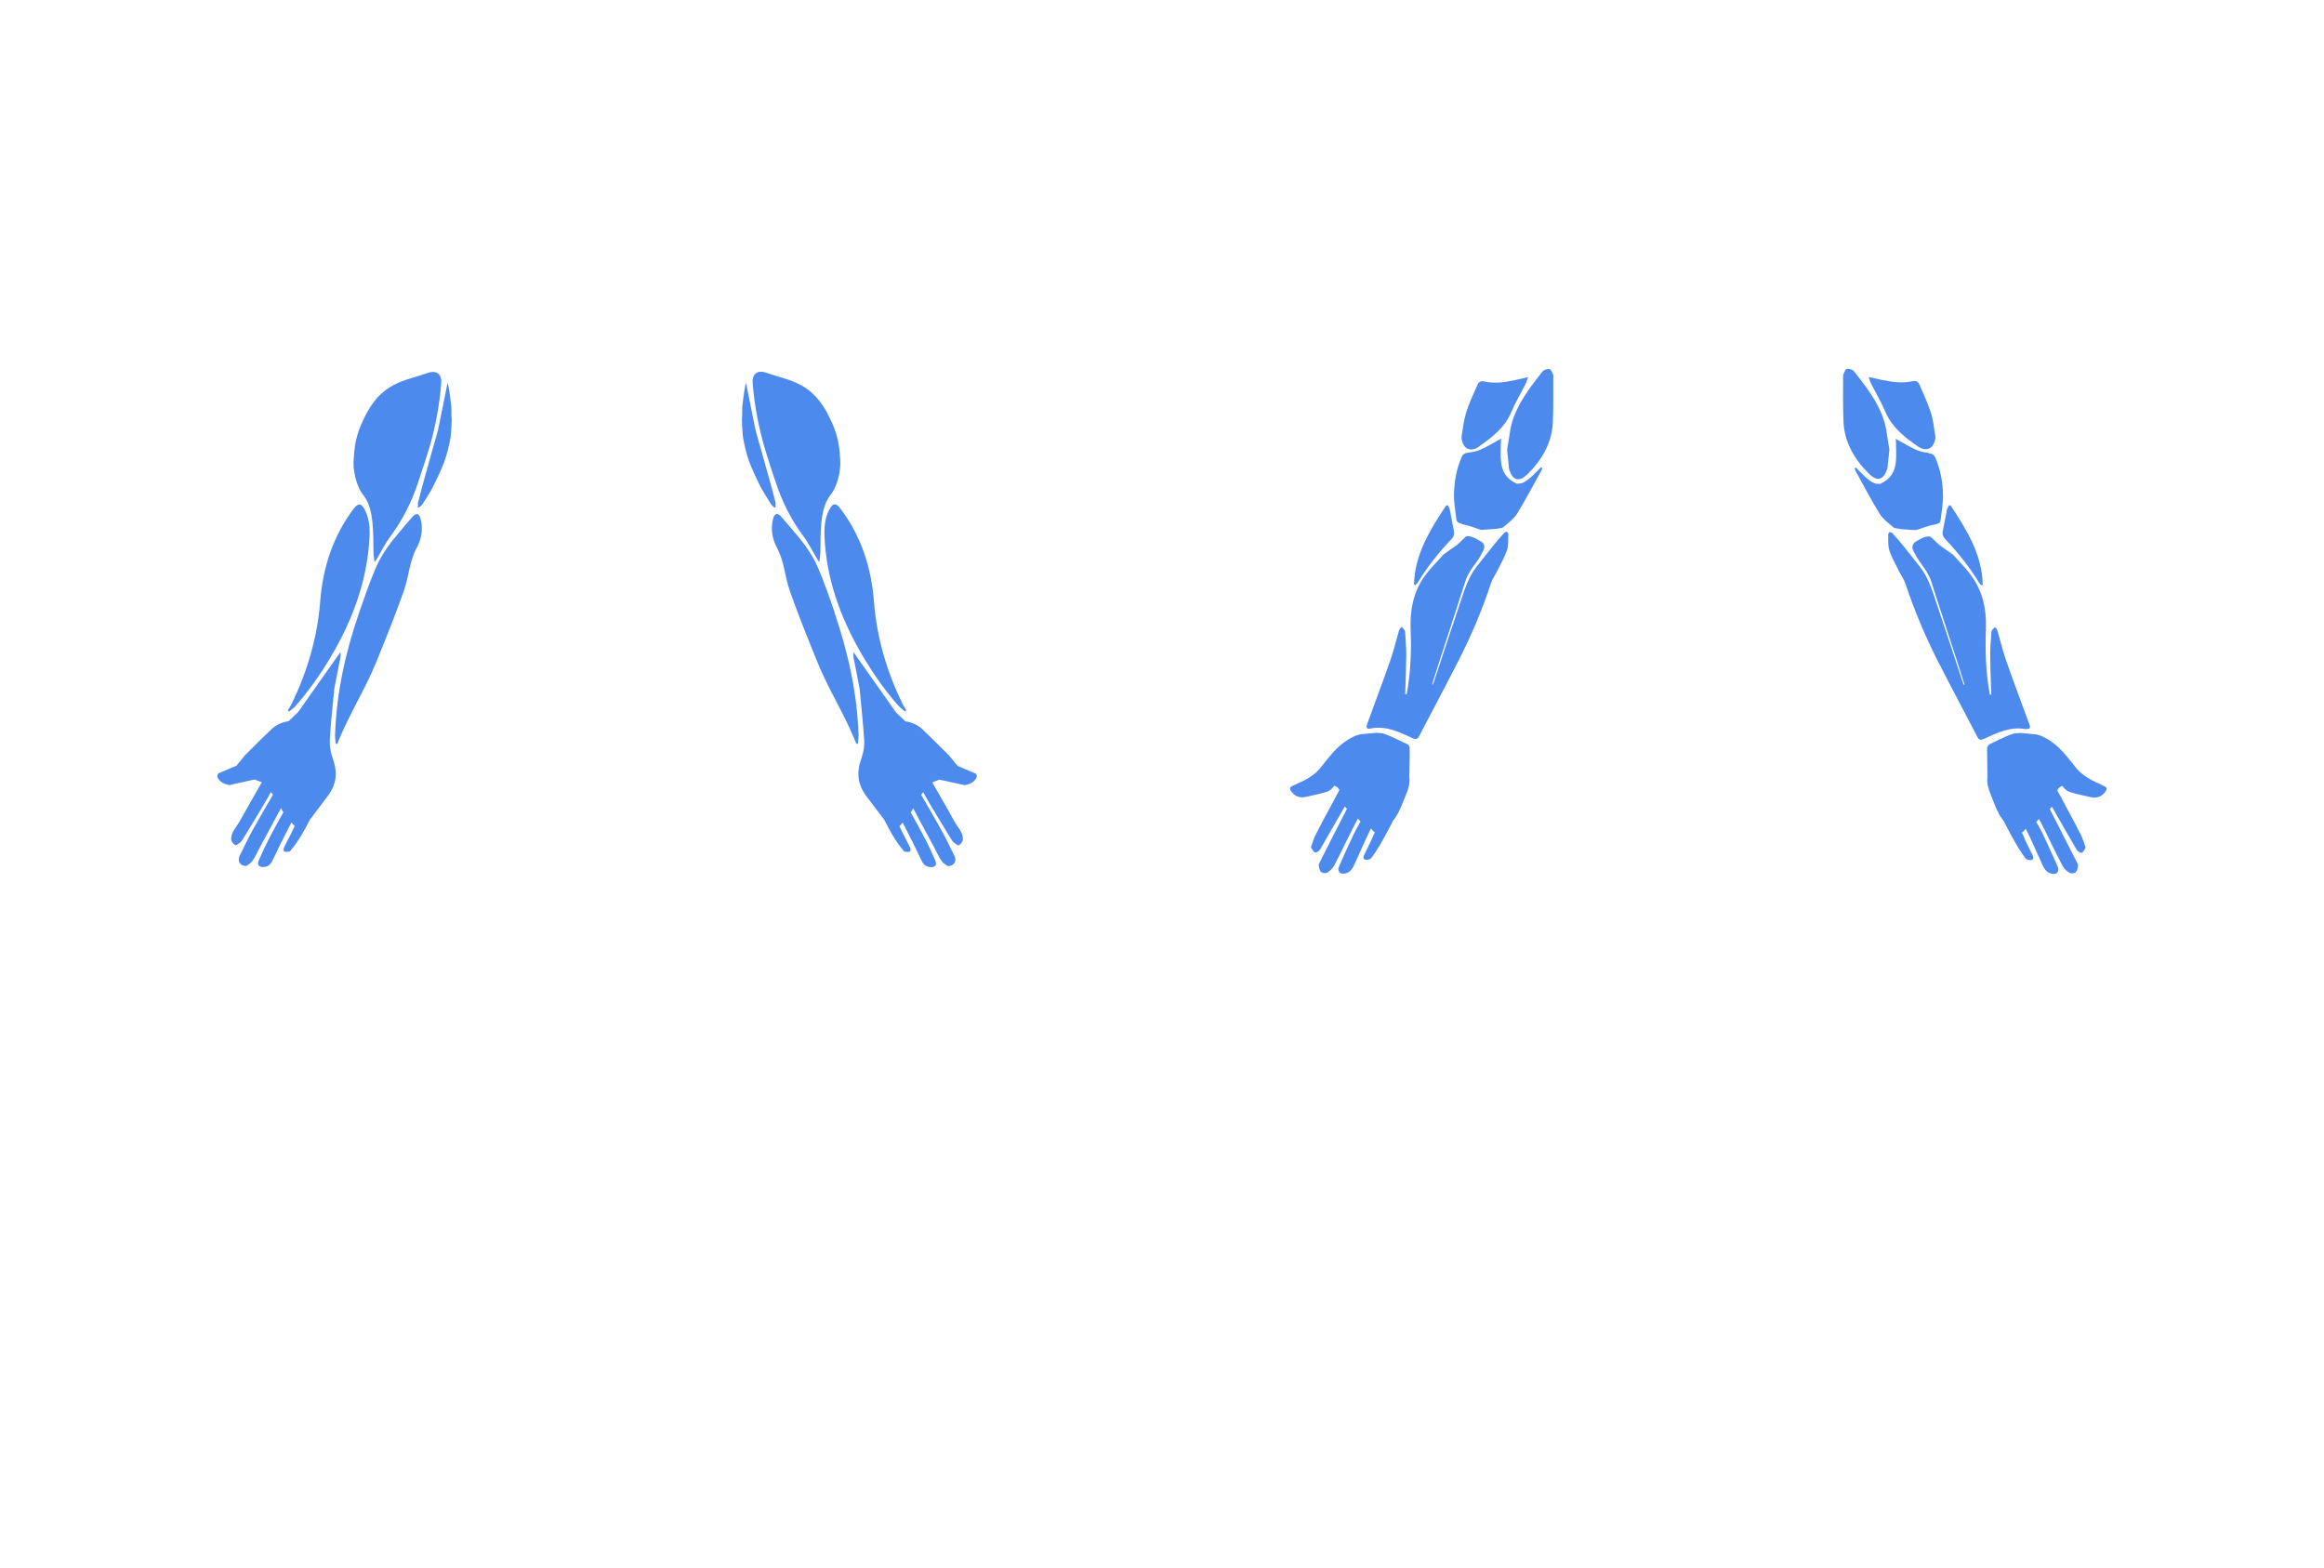 <svg width="403" height="272" viewBox="0 0 403 272" fill="none" xmlns="http://www.w3.org/2000/svg">
<path d="M64.764 95.84C64.764 96.343 64.879 96.846 64.948 97.486C65.109 97.303 65.155 97.257 65.201 97.189C66.051 95.771 66.764 94.263 67.752 92.959C69.844 90.124 71.385 87.038 72.488 83.723C73.109 81.848 73.752 79.95 74.327 78.053C75.477 74.28 76.189 70.416 76.511 66.484C76.649 64.906 75.706 64.152 74.189 64.678C70.074 66.141 66.074 66.21 63.063 72.68C61.752 75.469 61.499 76.91 61.316 79.95C61.224 81.528 61.706 84.271 63.063 85.963C64.925 88.272 64.695 92.845 64.764 95.863V95.84Z" fill="#4D8AEE"/>
<path d="M72.282 94.995C73.109 93.417 73.408 91.703 72.925 89.942C72.856 89.645 72.649 89.279 72.397 89.165C72.213 89.096 71.799 89.325 71.615 89.531C70.856 90.376 70.144 91.245 69.408 92.114C67.776 94.012 66.259 96.001 65.247 98.287C64.121 100.893 63.201 103.591 62.259 106.289C59.891 113.194 58.328 120.235 58.098 127.552C58.098 128.032 58.167 128.512 58.213 128.992C58.305 128.992 58.373 129.038 58.465 129.038C58.603 128.695 58.764 128.352 58.902 128.009C60.764 123.528 63.316 119.527 65.155 115.046C66.764 111.113 68.626 106.472 70.029 102.471C70.948 99.842 70.948 97.487 72.259 94.995H72.282Z" fill="#4D8AEE"/>
<path d="M51.293 122.385C53.5 119.871 55.408 117.173 57.133 114.315C60.857 108.119 63.431 101.512 64.006 94.241C64.167 92.275 64.213 90.332 63.293 88.48C62.696 87.268 62.121 87.177 61.316 88.251C57.73 93.007 55.983 98.448 55.523 104.301C55.041 110.565 53.293 116.441 50.581 122.065C50.397 122.454 50.144 122.843 49.914 123.209C49.983 123.277 50.052 123.346 50.121 123.414C50.512 123.071 50.971 122.774 51.316 122.385H51.293Z" fill="#4D8AEE"/>
<path d="M72.513 88.023C72.858 88.001 73.226 87.498 73.409 87.223C73.823 86.56 74.858 84.96 75.18 84.251C76.881 80.707 77.433 79.519 78.122 75.929C78.191 75.517 78.398 72.843 78.306 72.431C78.26 72.157 78.306 70.808 78.26 70.51C78.076 68.75 77.708 66.235 77.593 66.464C77.294 67.858 76.076 74.191 75.869 74.923C74.95 78.101 74.053 81.302 73.18 84.503C72.927 85.44 72.697 86.377 72.467 87.292C72.559 87.338 72.398 88.023 72.467 88.001L72.513 88.023Z" fill="#4D8AEE"/>
<path d="M130.513 66.462C130.835 70.394 131.571 74.235 132.697 78.031C133.272 79.928 133.893 81.826 134.536 83.701C135.64 87.016 137.18 90.125 139.272 92.937C140.26 94.263 140.973 95.749 141.824 97.167C141.87 97.236 141.916 97.281 142.077 97.464C142.146 96.824 142.237 96.321 142.26 95.818C142.329 92.823 142.1 88.228 143.962 85.918C145.318 84.249 145.801 81.483 145.709 79.905C145.525 76.865 145.272 75.424 143.962 72.635C140.95 66.165 136.95 66.096 132.835 64.633C131.341 64.107 130.398 64.862 130.513 66.439V66.462Z" fill="#4D8AEE"/>
<path d="M144.742 106.267C143.823 103.569 142.903 100.871 141.754 98.265C140.765 95.978 139.225 93.989 137.593 92.092C136.857 91.246 136.144 90.354 135.386 89.508C135.202 89.302 134.788 89.051 134.604 89.142C134.351 89.257 134.144 89.623 134.075 89.92C133.593 91.68 133.892 93.395 134.719 94.972C136.029 97.442 136.052 99.819 136.949 102.449C138.351 106.45 140.213 111.091 141.823 115.023C143.662 119.527 146.213 123.505 148.075 127.986C148.213 128.329 148.374 128.672 148.512 129.015C148.604 129.015 148.673 128.97 148.765 128.97C148.811 128.489 148.88 128.009 148.88 127.529C148.65 120.213 147.064 113.171 144.719 106.267H144.742Z" fill="#4D8AEE"/>
<path d="M143.755 88.457C142.835 90.308 142.904 92.252 143.042 94.218C143.594 101.488 146.168 108.096 149.916 114.292C151.64 117.149 153.548 119.87 155.755 122.362C156.1 122.751 156.536 123.048 156.95 123.391C157.019 123.322 157.088 123.254 157.157 123.185C156.927 122.797 156.697 122.431 156.49 122.042C153.755 116.418 152.031 110.542 151.548 104.278C151.088 98.448 149.341 92.983 145.755 88.228C144.95 87.153 144.375 87.222 143.778 88.457H143.755Z" fill="#4D8AEE"/>
<path d="M134.511 88.022C134.511 88.022 134.442 87.359 134.511 87.314C134.281 86.376 134.051 85.439 133.798 84.524C132.901 81.323 132.028 78.123 131.108 74.945C130.901 74.213 129.683 67.88 129.384 66.485C129.269 66.257 128.924 68.749 128.717 70.532C128.694 70.829 128.717 72.178 128.671 72.453C128.602 72.864 128.786 75.539 128.855 75.951C129.545 79.54 130.097 80.729 131.798 84.273C132.143 84.981 133.177 86.559 133.568 87.245C133.752 87.519 134.12 88.022 134.465 88.045L134.511 88.022Z" fill="#4D8AEE"/>
<path d="M57.177 128.49C57.315 125.838 57.614 123.185 57.866 120.533C57.912 120.145 57.935 119.756 57.981 119.39L58.832 115.023C58.901 114.703 58.97 114.383 59.039 114.063C59.085 113.789 59.039 113.514 59.039 113.08C56.533 116.647 54.119 120.053 51.705 123.483L50.05 125.083C48.97 125.243 47.958 125.655 47.177 126.386C45.568 127.872 44.05 129.45 42.487 130.982L40.993 132.811C39.935 133.245 38.901 133.68 37.866 134.137C37.728 134.205 37.636 134.663 37.728 134.846C38.142 135.646 38.878 136.012 39.797 136.149C41.223 135.829 42.671 135.509 44.142 135.189L45.407 135.669C45.407 135.669 45.338 135.783 45.292 135.852C45.223 135.943 45.177 136.034 45.131 136.149C43.958 138.229 42.74 140.287 41.59 142.39C41.039 143.396 40.027 144.334 40.096 145.568C40.119 146.048 40.487 146.368 40.786 146.574C40.901 146.666 41.361 146.346 41.614 146.14C41.843 145.957 42.004 145.705 42.165 145.454C43.292 143.625 44.395 141.796 45.498 139.944C46.004 139.098 46.51 138.252 46.97 137.383L47.338 137.818C46.142 139.875 44.947 141.91 43.797 143.991C42.993 145.454 42.28 146.963 41.544 148.449C41.131 149.295 41.614 150.232 42.717 150.187C42.947 150.004 43.475 149.752 43.751 149.341C44.28 148.586 44.648 147.717 45.085 146.917C46.303 144.677 47.498 142.413 48.717 140.173L49.131 140.881C48.234 142.459 47.361 144.059 46.533 145.683C45.935 146.849 45.407 148.037 44.878 149.226C44.556 149.935 44.855 150.369 45.568 150.369C46.257 150.369 46.809 150.095 47.131 149.478C47.544 148.678 47.912 147.855 48.303 147.054C49.039 145.568 49.774 144.105 50.533 142.642L51.108 143.282C51.016 143.419 50.947 143.556 50.878 143.716C50.395 144.837 49.774 145.865 49.246 146.963C49.154 147.169 49.177 147.649 49.269 147.672C49.522 147.786 49.866 147.74 50.142 147.695C50.257 147.695 50.349 147.534 50.441 147.443C51.797 145.843 52.786 144.036 53.728 142.185L56.533 138.458C58.395 136.126 58.625 134.137 57.66 131.393C57.338 130.479 57.154 129.45 57.2 128.49H57.177Z" fill="#4D8AEE"/>
<path d="M169.177 134.158C168.143 133.724 167.108 133.267 166.051 132.832L164.557 131.003C162.993 129.471 161.453 127.894 159.867 126.408C159.085 125.676 158.074 125.265 156.993 125.105L155.338 123.504C152.924 120.098 150.511 116.668 148.005 113.102C148.005 113.513 147.959 113.81 148.005 114.085C148.074 114.405 148.12 114.725 148.212 115.045L149.062 119.412C149.108 119.8 149.131 120.189 149.177 120.555C149.407 123.207 149.706 125.859 149.867 128.511C149.913 129.471 149.729 130.5 149.407 131.415C148.442 134.135 148.671 136.147 150.534 138.479L153.338 142.183C154.281 144.035 155.246 145.864 156.625 147.465C156.717 147.556 156.809 147.716 156.924 147.716C157.223 147.762 157.545 147.785 157.798 147.693C157.89 147.647 157.913 147.167 157.821 146.984C157.292 145.887 156.671 144.835 156.189 143.738C156.12 143.578 156.051 143.441 155.959 143.303L156.534 142.663C157.292 144.127 158.028 145.613 158.763 147.076C159.154 147.876 159.522 148.699 159.936 149.499C160.258 150.117 160.809 150.391 161.499 150.391C162.212 150.391 162.511 149.979 162.189 149.248C161.66 148.059 161.131 146.847 160.534 145.704C159.706 144.081 158.809 142.503 157.936 140.903L158.35 140.194C159.568 142.435 160.763 144.675 161.982 146.939C162.419 147.762 162.786 148.608 163.315 149.362C163.591 149.774 164.12 150.025 164.35 150.208C165.453 150.231 165.936 149.316 165.522 148.47C164.786 146.984 164.074 145.475 163.269 144.012C162.12 141.932 160.924 139.897 159.729 137.839L160.097 137.405C160.557 138.274 161.062 139.12 161.568 139.965C162.671 141.795 163.775 143.646 164.901 145.475C165.062 145.727 165.223 145.978 165.453 146.161C165.706 146.367 166.166 146.687 166.281 146.596C166.58 146.413 166.924 146.07 166.97 145.59C167.039 144.378 166.028 143.418 165.476 142.412C164.327 140.308 163.131 138.251 161.936 136.17C161.89 136.079 161.821 135.964 161.775 135.873C161.729 135.804 161.706 135.759 161.66 135.69L162.924 135.21C164.373 135.553 165.844 135.85 167.269 136.17C168.189 136.033 168.924 135.667 169.338 134.867C169.43 134.684 169.338 134.204 169.2 134.158H169.177Z" fill="#4D8AEE"/>
<path d="M364.736 136.252C362.861 135.429 361.033 134.583 359.798 132.914C359.387 132.365 358.93 131.84 358.495 131.291C357.238 129.759 355.821 128.411 353.901 127.61C353.626 127.496 353.329 127.427 353.032 127.359L350.152 127.107C350.152 127.107 350.152 127.107 350.175 127.153C349.717 127.13 349.237 127.176 348.78 127.359C347.5 127.839 346.243 128.456 345.009 129.073C344.803 129.188 344.574 129.531 344.574 129.759C344.574 131.428 344.62 133.097 344.643 134.743C344.414 136.183 345.146 137.578 345.649 138.927C346.174 140.298 346.7 141.487 347.546 142.493C347.592 142.653 347.637 142.767 347.706 142.882C348.323 144.047 348.94 145.236 349.603 146.379C350.106 147.248 350.655 148.094 351.272 148.894C351.455 149.123 352.003 149.237 352.301 149.145C352.758 148.985 352.575 148.528 352.415 148.208C351.889 147.111 351.295 146.059 350.86 144.916C350.792 144.733 350.7 144.55 350.609 144.413C350.815 144.276 351.043 144.07 351.295 143.727C351.569 144.299 351.843 144.87 352.118 145.442C352.803 146.951 353.489 148.482 354.175 149.991C354.541 150.837 355.044 151.5 356.072 151.569C356.644 151.592 356.941 151.317 356.941 150.654C356.895 150.54 356.827 150.311 356.735 150.106C355.935 148.322 355.135 146.516 354.289 144.733C353.924 143.979 353.512 143.247 353.101 142.539C353.238 142.379 353.398 142.219 353.581 142.036C353.946 142.721 354.289 143.407 354.632 144.093C355.638 146.128 356.621 148.208 357.695 150.22C357.947 150.7 358.404 151.111 358.884 151.386C359.135 151.546 359.73 151.477 359.935 151.271C360.21 151.02 360.278 150.54 360.347 150.128C360.37 149.923 360.233 149.694 360.118 149.488C358.564 146.425 357.009 143.384 355.455 140.321C355.592 140.184 355.707 140.047 355.821 139.91C357.238 142.401 358.655 144.893 360.118 147.385C360.278 147.659 360.804 147.98 361.01 147.888C361.307 147.751 361.467 147.317 361.673 146.996C361.376 146.219 361.193 145.511 360.895 144.893C360.05 143.202 359.135 141.533 358.244 139.864C357.787 138.972 357.307 138.104 356.827 137.235C356.827 137.166 356.781 137.098 356.758 137.029C357.032 136.48 357.627 136.298 357.627 136.298C357.901 136.732 358.404 137.189 358.884 137.349C360.095 137.738 361.376 137.989 362.61 138.264C363.593 138.469 364.439 138.172 365.033 137.372C365.467 136.8 365.422 136.572 364.736 136.275V136.252Z" fill="#4D8AEE"/>
<path d="M334.33 78.529C333.576 78.46 332.799 78.254 332.158 77.957C331.016 77.431 329.964 76.791 328.73 76.106C328.73 76.38 328.775 76.54 328.775 76.7C328.775 77.912 328.89 79.123 328.73 80.312C328.547 81.752 327.884 83.055 326.169 83.855C326.147 83.855 326.124 83.901 326.101 83.924C325.987 83.924 325.804 83.924 325.438 83.901C324.729 83.832 323.769 83.032 323.266 82.529C323.152 82.392 323.015 82.278 322.878 82.141C322.535 81.798 322.169 81.455 321.826 81.089C321.758 81.135 321.689 81.158 321.598 81.204C321.643 81.318 321.666 81.455 321.712 81.569C323.106 84.084 324.409 86.621 325.941 89.091C326.467 89.959 327.45 90.714 328.318 91.445C328.57 91.674 329.187 91.651 329.644 91.765L331.816 91.925C332.067 91.971 332.341 91.925 332.661 91.811C333.599 91.468 334.536 91.148 335.519 90.965C336.182 90.851 336.479 90.622 336.525 90.142C336.685 88.725 336.959 87.307 336.936 85.89C336.89 83.672 336.525 81.501 335.61 79.397C335.404 78.917 335.084 78.643 334.353 78.597L334.33 78.529Z" fill="#4D8AEE"/>
<path d="M337.326 93.501C339.543 95.856 341.555 98.37 343.224 101.114C343.315 101.274 343.475 101.388 343.612 101.525C343.681 101.479 343.749 101.456 343.818 101.411C343.726 96.198 341.052 91.901 338.24 87.648H337.966C337.852 87.9 337.692 88.106 337.623 88.357C337.372 89.615 337.143 90.872 336.892 92.129C336.777 92.678 336.937 93.112 337.326 93.501Z" fill="#4D8AEE"/>
<path d="M327.223 81.499C327.268 81.385 327.291 81.248 327.314 81.134C327.428 79.945 327.566 78.756 327.634 77.933C327.451 76.79 327.291 76.036 327.2 75.258C326.674 71.006 324.091 67.691 321.485 64.376C321.279 64.102 320.685 63.942 320.274 63.965C320.045 63.965 319.862 64.514 319.702 64.811C319.611 64.994 319.611 65.2 319.611 65.405C319.611 67.989 319.565 70.572 319.679 73.155C319.839 76.699 321.554 79.671 324.137 82.208C325.508 83.557 326.628 83.237 327.2 81.454L327.223 81.499Z" fill="#4D8AEE"/>
<path d="M326.561 65.954C325.807 65.794 325.053 65.611 324.047 65.383C324.23 65.909 324.298 66.229 324.458 66.526C325.304 68.218 326.287 69.841 327.019 71.578C328.07 74.07 330.219 75.785 332.55 77.408C333.876 78.322 335.065 77.956 335.476 76.562C335.568 76.242 335.659 75.899 335.591 75.579C335.362 74.23 335.248 72.835 334.813 71.532C334.288 69.909 333.556 68.355 332.87 66.754C332.688 66.32 332.39 65.954 331.659 66.114C329.944 66.503 328.253 66.274 326.584 65.931L326.561 65.954Z" fill="#4D8AEE"/>
<path d="M351.339 126.399C352.002 126.536 352.139 126.239 351.887 125.576C350.562 121.941 349.19 118.306 347.91 114.648C347.293 112.911 346.881 111.105 346.355 109.322C346.287 109.116 346.081 108.933 345.944 108.75C345.761 108.933 345.555 109.093 345.418 109.322C345.327 109.482 345.304 109.71 345.304 109.916C345.235 111.128 345.098 112.339 345.121 113.551C345.121 115.86 345.235 118.169 345.304 120.455C345.213 120.455 345.144 120.455 345.053 120.455C344.367 116.729 344.23 112.979 344.367 109.23C344.504 105.504 343.772 102.098 341.304 99.148C341.144 98.966 340.984 98.76 340.824 98.554C340.824 98.554 340.664 98.371 340.572 98.28L338.698 96.222C337.875 95.651 337.143 95.102 336.389 94.599L334.972 93.273C334.972 93.273 334.88 93.159 334.812 93.113C334.629 93.022 334.355 92.999 333.989 93.09C333.372 93.25 332.777 93.593 332.229 93.936C331.611 94.302 331.474 94.896 331.771 95.491C332.092 96.154 332.457 96.794 332.869 97.388C333.669 98.486 334.492 99.56 334.903 100.886C336.366 105.504 337.898 110.076 339.384 114.694C339.818 116.043 340.229 117.392 340.664 118.74L340.549 118.786C340.549 118.786 340.458 118.626 340.435 118.557C338.903 113.894 337.372 109.23 335.795 104.589C335.063 102.395 334.4 100.154 332.914 98.28C332 97.137 331.109 95.971 330.194 94.851C329.554 94.05 328.891 93.273 328.205 92.519C328.091 92.382 327.817 92.245 327.68 92.29C327.543 92.313 327.405 92.61 327.428 92.77C327.451 93.685 327.36 94.622 327.634 95.468C328.023 96.68 328.686 97.8 329.257 98.966C329.646 99.766 330.194 100.52 330.469 101.366C331.954 105.847 333.783 110.168 335.909 114.397C338.195 118.9 340.572 123.335 342.904 127.816C343.201 128.388 343.544 128.365 344.047 128.136C346.355 127.085 348.619 125.942 351.339 126.467V126.399Z" fill="#4D8AEE"/>
<path d="M243.994 129.05C242.76 128.433 241.502 127.838 240.222 127.335C239.765 127.153 239.285 127.107 238.828 127.13C238.828 127.107 238.851 127.084 238.851 127.084L235.971 127.335C235.673 127.427 235.376 127.473 235.102 127.587C233.182 128.387 231.765 129.736 230.507 131.268C230.073 131.793 229.616 132.319 229.204 132.891C227.97 134.582 226.141 135.405 224.267 136.228C223.604 136.526 223.535 136.754 223.97 137.326C224.564 138.126 225.41 138.423 226.393 138.217C227.65 137.943 228.907 137.691 230.119 137.303C230.622 137.143 231.102 136.686 231.376 136.251C231.376 136.251 231.97 136.434 232.245 136.983C232.222 137.051 232.199 137.12 232.176 137.189C231.696 138.057 231.239 138.949 230.759 139.818C229.867 141.486 228.953 143.155 228.107 144.847C227.787 145.464 227.604 146.173 227.33 146.95C227.536 147.247 227.696 147.705 228.016 147.842C228.221 147.933 228.747 147.613 228.907 147.339C230.347 144.847 231.787 142.355 233.205 139.863C233.296 140 233.433 140.138 233.57 140.275C231.993 143.315 230.462 146.379 228.907 149.442C228.816 149.648 228.656 149.876 228.679 150.082C228.747 150.494 228.816 150.974 229.09 151.225C229.296 151.431 229.89 151.5 230.142 151.339C230.599 151.065 231.079 150.654 231.33 150.174C232.382 148.162 233.365 146.081 234.393 144.047C234.736 143.361 235.102 142.675 235.445 141.989C235.628 142.149 235.788 142.309 235.925 142.492C235.513 143.224 235.102 143.933 234.736 144.687C233.89 146.447 233.09 148.253 232.29 150.059C232.199 150.265 232.13 150.494 232.085 150.608C232.085 151.271 232.382 151.545 232.953 151.522C233.982 151.477 234.485 150.791 234.851 149.945C235.536 148.413 236.222 146.904 236.908 145.396C237.182 144.824 237.456 144.253 237.731 143.681C237.982 144.024 238.211 144.253 238.417 144.367C238.325 144.527 238.234 144.687 238.165 144.87C237.708 145.99 237.114 147.064 236.611 148.162C236.451 148.482 236.268 148.939 236.725 149.099C237.022 149.191 237.571 149.076 237.754 148.848C238.371 148.07 238.919 147.202 239.422 146.333C240.085 145.19 240.702 144.001 241.32 142.835C241.388 142.721 241.411 142.607 241.48 142.447C242.325 141.441 242.851 140.229 243.377 138.88C243.903 137.531 244.634 136.137 244.383 134.697C244.406 133.028 244.474 131.359 244.451 129.713C244.451 129.484 244.246 129.141 244.017 129.027L243.994 129.05Z" fill="#4D8AEE"/>
<path d="M245.797 101.114C247.466 98.37 249.455 95.856 251.695 93.501C252.084 93.089 252.244 92.655 252.129 92.129C251.878 90.872 251.649 89.615 251.398 88.357C251.352 88.106 251.169 87.877 251.055 87.648H250.781C247.969 91.901 245.295 96.198 245.203 101.388C245.272 101.434 245.34 101.456 245.409 101.502C245.546 101.365 245.706 101.251 245.797 101.091V101.114Z" fill="#4D8AEE"/>
<path d="M261.572 92.723C261.572 92.563 261.435 92.266 261.321 92.243C261.161 92.198 260.909 92.335 260.795 92.472C260.109 93.226 259.446 94.004 258.806 94.804C257.892 95.947 257.001 97.09 256.086 98.233C254.6 100.108 253.937 102.348 253.206 104.543C251.629 109.183 250.12 113.847 248.566 118.511C248.543 118.602 248.497 118.671 248.451 118.739L248.337 118.694C248.771 117.345 249.183 115.996 249.617 114.647C251.103 110.052 252.634 105.457 254.097 100.839C254.509 99.513 255.332 98.439 256.132 97.341C256.566 96.747 256.909 96.084 257.229 95.444C257.526 94.827 257.412 94.255 256.772 93.889C256.223 93.569 255.629 93.204 255.012 93.043C254.646 92.952 254.372 92.975 254.189 93.066C254.12 93.112 254.075 93.158 254.029 93.226L252.612 94.552C251.857 95.055 251.126 95.581 250.303 96.175L248.428 98.233C248.177 98.507 247.926 98.804 247.674 99.102C245.205 102.051 244.474 105.457 244.611 109.183C244.771 112.933 244.611 116.705 243.925 120.408C243.834 120.408 243.765 120.408 243.674 120.408C243.742 118.099 243.834 115.79 243.857 113.504C243.857 112.292 243.742 111.081 243.674 109.869C243.674 109.663 243.674 109.435 243.559 109.275C243.422 109.069 243.217 108.886 243.034 108.703C242.897 108.886 242.691 109.069 242.622 109.275C242.097 111.058 241.685 112.864 241.068 114.601C239.788 118.259 238.416 121.894 237.09 125.529C236.839 126.192 236.976 126.489 237.639 126.352C240.359 125.803 242.645 126.969 244.931 128.021C245.434 128.249 245.777 128.272 246.074 127.701C248.406 123.22 250.783 118.785 253.069 114.281C255.195 110.075 257.046 105.731 258.509 101.251C258.784 100.405 259.332 99.65 259.721 98.85C260.292 97.684 260.955 96.564 261.344 95.352C261.618 94.507 261.504 93.569 261.549 92.655L261.572 92.723Z" fill="#4D8AEE"/>
<path d="M269.367 65.452C269.367 65.246 269.367 65.04 269.276 64.858C269.116 64.537 268.933 64.012 268.704 64.012C268.316 63.966 267.721 64.126 267.493 64.423C264.887 67.738 262.304 71.053 261.778 75.305C261.687 76.059 261.527 76.837 261.344 77.98C261.435 78.803 261.549 79.991 261.664 81.18C261.664 81.294 261.709 81.432 261.755 81.546C262.327 83.329 263.447 83.626 264.818 82.3C267.401 79.763 269.116 76.814 269.276 73.248C269.39 70.664 269.322 68.081 269.344 65.498L269.367 65.452Z" fill="#4D8AEE"/>
<path d="M253.525 90.918C254.508 91.101 255.468 91.421 256.382 91.764C256.702 91.878 256.976 91.924 257.228 91.878L259.399 91.718C259.857 91.627 260.474 91.627 260.725 91.398C261.594 90.667 262.577 89.912 263.103 89.044C264.611 86.575 265.937 84.037 267.331 81.522C267.4 81.408 267.423 81.271 267.446 81.157C267.377 81.111 267.309 81.088 267.217 81.042C266.874 81.408 266.531 81.751 266.166 82.094C266.028 82.231 265.914 82.345 265.777 82.483C265.251 82.986 264.314 83.786 263.605 83.854C263.24 83.877 263.034 83.9 262.943 83.877C262.92 83.854 262.897 83.808 262.874 83.808C261.137 83.008 260.497 81.705 260.314 80.265C260.154 79.076 260.268 77.842 260.268 76.653C260.268 76.493 260.268 76.333 260.314 76.059C259.079 76.744 258.028 77.385 256.885 77.91C256.245 78.207 255.468 78.413 254.713 78.482C253.982 78.55 253.662 78.802 253.456 79.282C252.542 81.385 252.176 83.557 252.13 85.775C252.107 87.192 252.382 88.609 252.542 90.027C252.587 90.507 252.885 90.735 253.548 90.85L253.525 90.918Z" fill="#4D8AEE"/>
<path d="M256.473 77.431C258.805 75.808 260.954 74.093 262.005 71.602C262.737 69.887 263.697 68.241 264.565 66.549C264.725 66.252 264.794 65.932 264.977 65.406C263.971 65.635 263.217 65.818 262.462 65.978C260.794 66.321 259.102 66.549 257.388 66.161C256.656 66.001 256.359 66.366 256.176 66.801C255.49 68.378 254.736 69.956 254.233 71.579C253.822 72.905 253.685 74.276 253.456 75.625C253.41 75.945 253.479 76.288 253.57 76.608C253.982 78.003 255.17 78.368 256.496 77.454L256.473 77.431Z" fill="#4D8AEE"/>
</svg>
